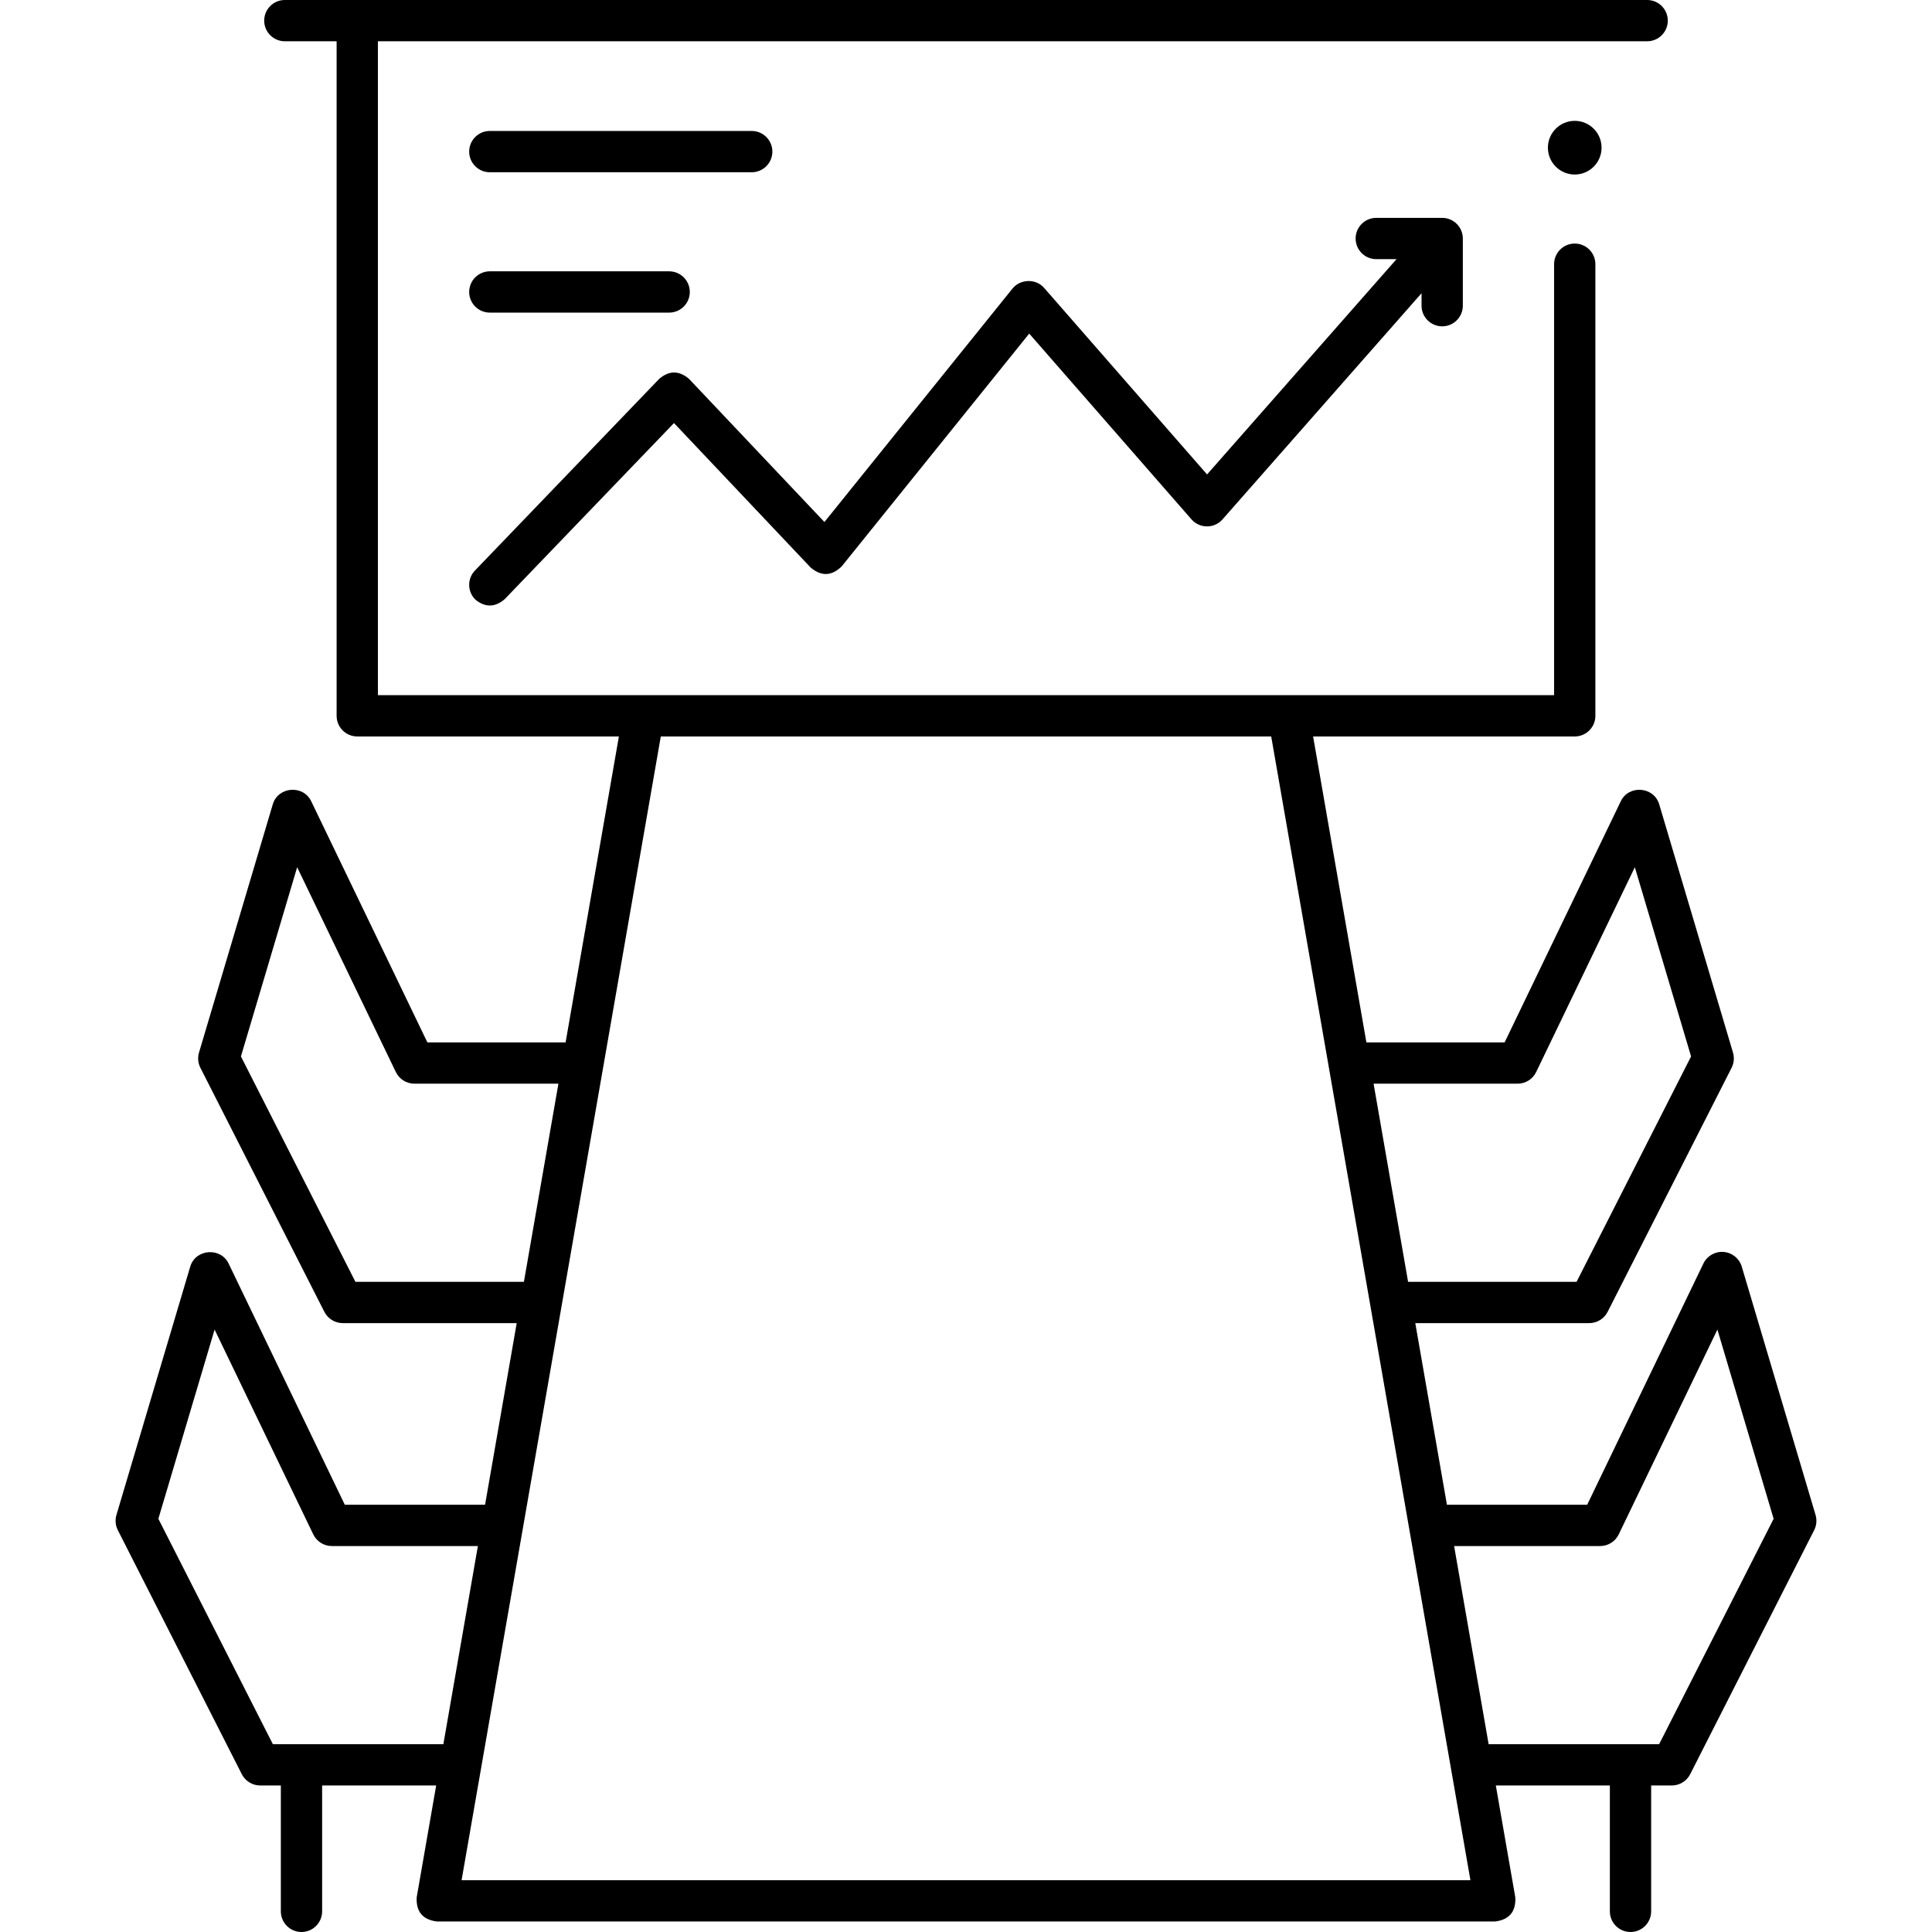 <svg id="Layer_1" enable-background="new 0 0 468 468" height="512" viewBox="0 0 468 468" width="512" xmlns="http://www.w3.org/2000/svg"><g><g><path d="m349.349 52.775h-15.967c-2.762 0-5 2.238-5 5s2.238 5 5 5h4.906l-45.894 52.152-39.468-45.187c-2.059-2.359-5.829-2.122-7.659.152l-45.561 56.559-32.78-34.653c-2.404-2.076-4.816-2.086-7.237-.029l-44.642 46.44c-1.914 1.99-1.852 5.156.14 7.069 2.376 1.906 4.732 1.86 7.069-.14l41.008-42.66 33.111 35.004c2.599 2.18 5.108 2.081 7.526-.299l45.414-56.376 39.3 44.994c1.988 2.276 5.525 2.281 7.52.014l48.214-54.789v3.021c0 2.762 2.238 5 5 5s5-2.238 5-5v-16.272c0-2.761-2.239-5-5-5z"/><g><path d="m182.094 41.725h-63.442c-2.762 0-5-2.238-5-5s2.238-5 5-5h63.442c2.762 0 5 2.238 5 5s-2.239 5-5 5z"/></g><g><path d="m162.094 75.725h-43.442c-2.762 0-5-2.238-5-5s2.238-5 5-5h43.442c2.762 0 5 2.238 5 5s-2.239 5-5 5z"/></g><path d="m439.793 366.97-17.875-60.145c-.589-1.979-2.334-3.395-4.394-3.56-2.052-.169-4.008.953-4.904 2.814l-28.148 58.429h-33.973l-7.664-44h42.134c1.883 0 3.605-1.058 4.458-2.735l30.031-59.114c.58-1.142.699-2.462.335-3.689l-17.875-60.145c-1.277-4.293-7.353-4.779-9.298-.745l-28.148 58.429h-33.482l-12.908-74.11h63.376c2.762 0 5-2.238 5-5v-109.399c0-2.762-2.238-5-5-5s-5 2.238-5 5v104.398h-284.916v-158.398h307.458c2.762 0 5-2.238 5-5s-2.238-5-5-5h-330c-2.762 0-5 2.238-5 5s2.238 5 5 5h12.542v163.398c0 2.762 2.238 5 5 5h63.376l-12.908 74.11h-33.481l-28.149-58.428c-1.946-4.034-8.021-3.547-9.298.745l-17.875 60.145c-.364 1.228-.245 2.548.335 3.689l30.031 59.114c.853 1.678 2.575 2.735 4.458 2.735h42.134l-7.664 44h-33.973l-28.148-58.428c-1.945-4.035-8.021-3.546-9.298.745l-17.875 60.145c-.364 1.228-.245 2.548.335 3.689l30.031 59.114c.853 1.678 2.575 2.735 4.458 2.735h5v30.492c0 2.762 2.238 5 5 5s5-2.238 5-5v-30.491h27.626l-4.719 27.091c-.177 3.482 1.465 5.435 4.926 5.858h256.271c3.461-.423 5.103-2.376 4.926-5.858l-4.719-27.091h27.626v30.491c0 2.762 2.238 5 5 5s5-2.238 5-5v-30.491h5c1.883 0 3.605-1.058 4.458-2.735l30.031-59.114c.581-1.142.7-2.463.336-3.69zm-72.18-104.461c1.92 0 3.671-1.1 4.505-2.83l23.898-49.607 13.622 45.836-27.738 54.601h-40.808l-8.36-48zm-281.513 48-27.738-54.602 13.622-45.836 23.898 49.607c.834 1.73 2.585 2.83 4.505 2.83h34.881l-8.36 48h-40.808zm-20 112-27.738-54.602 13.622-45.836 23.898 49.607c.834 1.73 2.585 2.83 4.505 2.83h35.373l-8.361 48h-41.299zm45.711 32.949 48.258-277.06h147.863l48.258 277.06zm290.089-32.949h-41.299l-8.361-48h35.373c1.92 0 3.671-1.1 4.505-2.83l23.898-49.607 13.622 45.836z"/></g><g><circle cx="381.458" cy="35.775" r="6.5"/></g></g></svg>